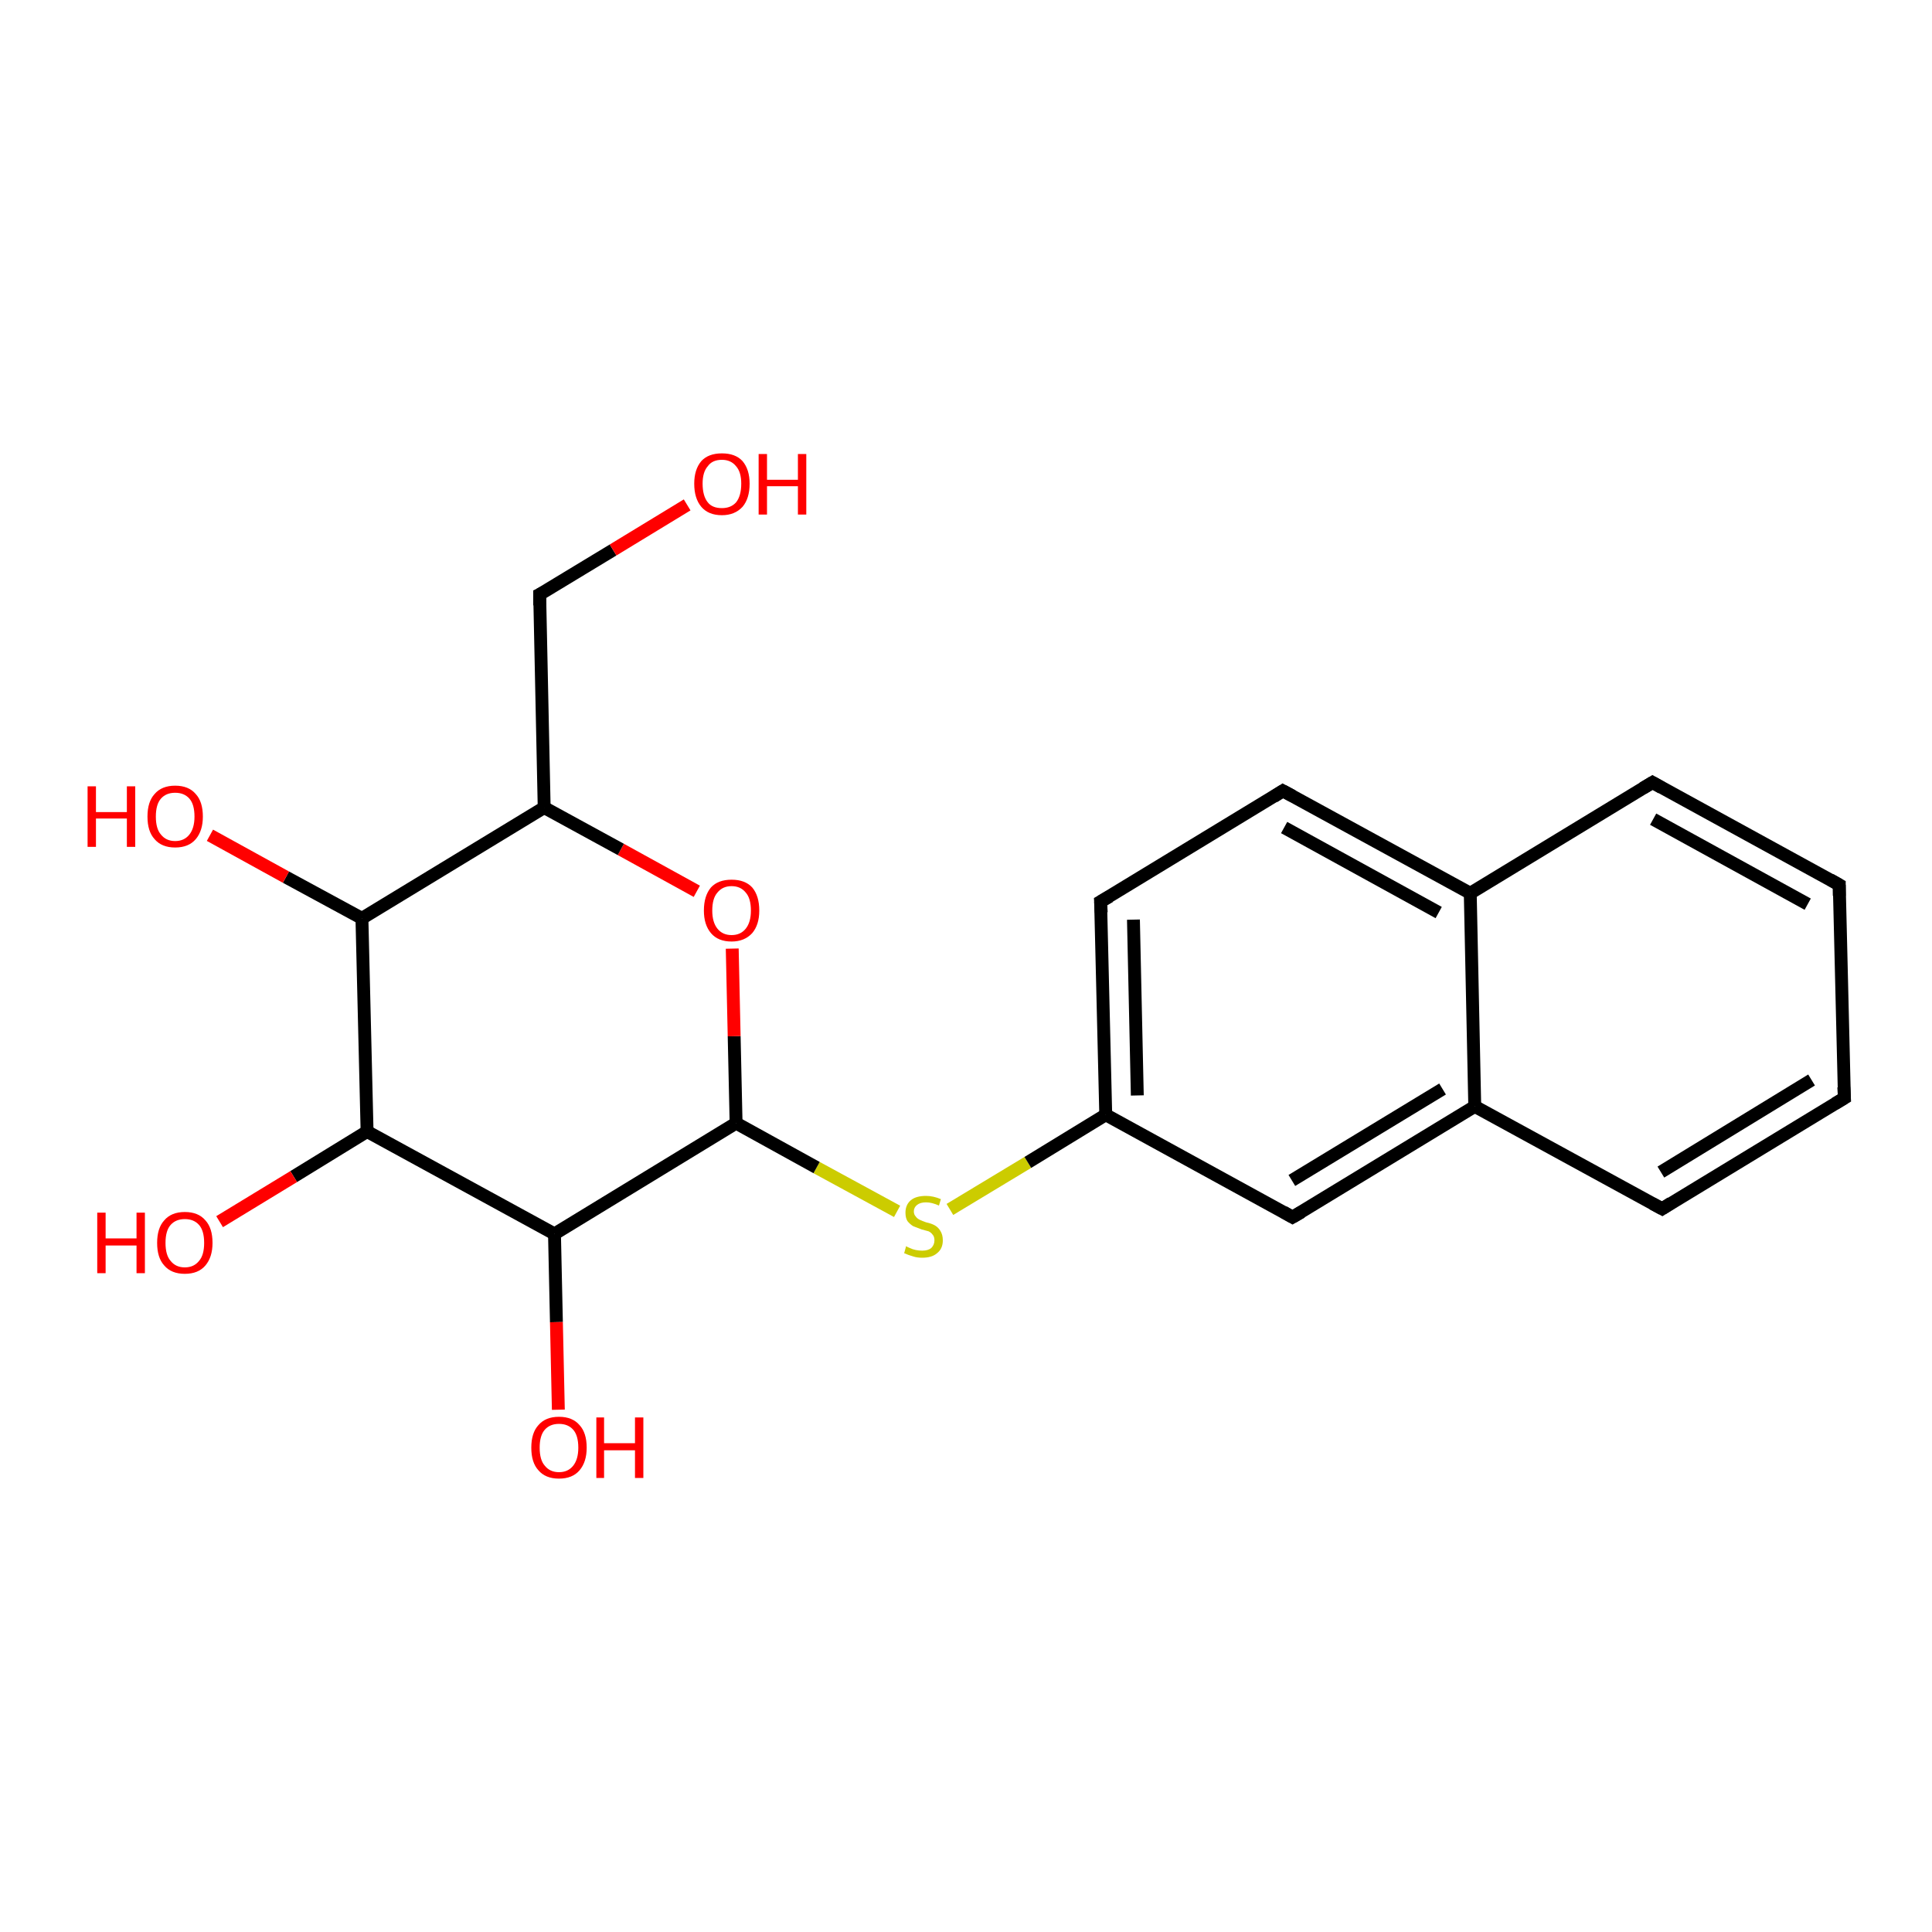 <?xml version='1.0' encoding='iso-8859-1'?>
<svg version='1.1' baseProfile='full'
              xmlns='http://www.w3.org/2000/svg'
                      xmlns:rdkit='http://www.rdkit.org/xml'
                      xmlns:xlink='http://www.w3.org/1999/xlink'
                  xml:space='preserve'
width='300px' height='300px' viewBox='0 0 300 300'>
<!-- END OF HEADER -->
<rect style='opacity:1.0;fill:#FFFFFF;stroke:none' width='300.0' height='300.0' x='0.0' y='0.0'> </rect>
<path class='bond-0 atom-0 atom-1' d='M 147.5,187.8 L 159.6,180.5' style='fill:none;fill-rule:evenodd;stroke:#CCCC00;stroke-width:2.0px;stroke-linecap:butt;stroke-linejoin:miter;stroke-opacity:1' />
<path class='bond-0 atom-0 atom-1' d='M 159.6,180.5 L 171.7,173.1' style='fill:none;fill-rule:evenodd;stroke:#000000;stroke-width:2.0px;stroke-linecap:butt;stroke-linejoin:miter;stroke-opacity:1' />
<path class='bond-1 atom-1 atom-2' d='M 171.7,173.1 L 170.9,140.0' style='fill:none;fill-rule:evenodd;stroke:#000000;stroke-width:2.0px;stroke-linecap:butt;stroke-linejoin:miter;stroke-opacity:1' />
<path class='bond-1 atom-1 atom-2' d='M 176.6,170.1 L 176.0,142.8' style='fill:none;fill-rule:evenodd;stroke:#000000;stroke-width:2.0px;stroke-linecap:butt;stroke-linejoin:miter;stroke-opacity:1' />
<path class='bond-2 atom-2 atom-3' d='M 170.9,140.0 L 199.2,122.8' style='fill:none;fill-rule:evenodd;stroke:#000000;stroke-width:2.0px;stroke-linecap:butt;stroke-linejoin:miter;stroke-opacity:1' />
<path class='bond-3 atom-3 atom-4' d='M 199.2,122.8 L 228.3,138.7' style='fill:none;fill-rule:evenodd;stroke:#000000;stroke-width:2.0px;stroke-linecap:butt;stroke-linejoin:miter;stroke-opacity:1' />
<path class='bond-3 atom-3 atom-4' d='M 199.4,128.5 L 223.4,141.7' style='fill:none;fill-rule:evenodd;stroke:#000000;stroke-width:2.0px;stroke-linecap:butt;stroke-linejoin:miter;stroke-opacity:1' />
<path class='bond-4 atom-4 atom-5' d='M 228.3,138.7 L 229.0,171.8' style='fill:none;fill-rule:evenodd;stroke:#000000;stroke-width:2.0px;stroke-linecap:butt;stroke-linejoin:miter;stroke-opacity:1' />
<path class='bond-5 atom-5 atom-6' d='M 229.0,171.8 L 200.7,189.0' style='fill:none;fill-rule:evenodd;stroke:#000000;stroke-width:2.0px;stroke-linecap:butt;stroke-linejoin:miter;stroke-opacity:1' />
<path class='bond-5 atom-5 atom-6' d='M 224.0,169.1 L 200.6,183.3' style='fill:none;fill-rule:evenodd;stroke:#000000;stroke-width:2.0px;stroke-linecap:butt;stroke-linejoin:miter;stroke-opacity:1' />
<path class='bond-6 atom-5 atom-7' d='M 229.0,171.8 L 258.1,187.7' style='fill:none;fill-rule:evenodd;stroke:#000000;stroke-width:2.0px;stroke-linecap:butt;stroke-linejoin:miter;stroke-opacity:1' />
<path class='bond-7 atom-7 atom-8' d='M 258.1,187.7 L 286.4,170.5' style='fill:none;fill-rule:evenodd;stroke:#000000;stroke-width:2.0px;stroke-linecap:butt;stroke-linejoin:miter;stroke-opacity:1' />
<path class='bond-7 atom-7 atom-8' d='M 257.9,182.0 L 281.3,167.7' style='fill:none;fill-rule:evenodd;stroke:#000000;stroke-width:2.0px;stroke-linecap:butt;stroke-linejoin:miter;stroke-opacity:1' />
<path class='bond-8 atom-8 atom-9' d='M 286.4,170.5 L 285.6,137.4' style='fill:none;fill-rule:evenodd;stroke:#000000;stroke-width:2.0px;stroke-linecap:butt;stroke-linejoin:miter;stroke-opacity:1' />
<path class='bond-9 atom-9 atom-10' d='M 285.6,137.4 L 256.6,121.5' style='fill:none;fill-rule:evenodd;stroke:#000000;stroke-width:2.0px;stroke-linecap:butt;stroke-linejoin:miter;stroke-opacity:1' />
<path class='bond-9 atom-9 atom-10' d='M 280.7,140.4 L 256.7,127.2' style='fill:none;fill-rule:evenodd;stroke:#000000;stroke-width:2.0px;stroke-linecap:butt;stroke-linejoin:miter;stroke-opacity:1' />
<path class='bond-10 atom-0 atom-11' d='M 139.3,188.1 L 126.8,181.3' style='fill:none;fill-rule:evenodd;stroke:#CCCC00;stroke-width:2.0px;stroke-linecap:butt;stroke-linejoin:miter;stroke-opacity:1' />
<path class='bond-10 atom-0 atom-11' d='M 126.8,181.3 L 114.3,174.4' style='fill:none;fill-rule:evenodd;stroke:#000000;stroke-width:2.0px;stroke-linecap:butt;stroke-linejoin:miter;stroke-opacity:1' />
<path class='bond-11 atom-11 atom-12' d='M 114.3,174.4 L 114.0,160.9' style='fill:none;fill-rule:evenodd;stroke:#000000;stroke-width:2.0px;stroke-linecap:butt;stroke-linejoin:miter;stroke-opacity:1' />
<path class='bond-11 atom-11 atom-12' d='M 114.0,160.9 L 113.7,147.3' style='fill:none;fill-rule:evenodd;stroke:#FF0000;stroke-width:2.0px;stroke-linecap:butt;stroke-linejoin:miter;stroke-opacity:1' />
<path class='bond-12 atom-12 atom-13' d='M 108.2,138.4 L 96.4,131.9' style='fill:none;fill-rule:evenodd;stroke:#FF0000;stroke-width:2.0px;stroke-linecap:butt;stroke-linejoin:miter;stroke-opacity:1' />
<path class='bond-12 atom-12 atom-13' d='M 96.4,131.9 L 84.5,125.4' style='fill:none;fill-rule:evenodd;stroke:#000000;stroke-width:2.0px;stroke-linecap:butt;stroke-linejoin:miter;stroke-opacity:1' />
<path class='bond-13 atom-13 atom-14' d='M 84.5,125.4 L 56.2,142.6' style='fill:none;fill-rule:evenodd;stroke:#000000;stroke-width:2.0px;stroke-linecap:butt;stroke-linejoin:miter;stroke-opacity:1' />
<path class='bond-14 atom-14 atom-15' d='M 56.2,142.6 L 44.4,136.2' style='fill:none;fill-rule:evenodd;stroke:#000000;stroke-width:2.0px;stroke-linecap:butt;stroke-linejoin:miter;stroke-opacity:1' />
<path class='bond-14 atom-14 atom-15' d='M 44.4,136.2 L 32.6,129.7' style='fill:none;fill-rule:evenodd;stroke:#FF0000;stroke-width:2.0px;stroke-linecap:butt;stroke-linejoin:miter;stroke-opacity:1' />
<path class='bond-15 atom-14 atom-16' d='M 56.2,142.6 L 57.0,175.7' style='fill:none;fill-rule:evenodd;stroke:#000000;stroke-width:2.0px;stroke-linecap:butt;stroke-linejoin:miter;stroke-opacity:1' />
<path class='bond-16 atom-16 atom-17' d='M 57.0,175.7 L 45.6,182.7' style='fill:none;fill-rule:evenodd;stroke:#000000;stroke-width:2.0px;stroke-linecap:butt;stroke-linejoin:miter;stroke-opacity:1' />
<path class='bond-16 atom-16 atom-17' d='M 45.6,182.7 L 34.1,189.7' style='fill:none;fill-rule:evenodd;stroke:#FF0000;stroke-width:2.0px;stroke-linecap:butt;stroke-linejoin:miter;stroke-opacity:1' />
<path class='bond-17 atom-16 atom-18' d='M 57.0,175.7 L 86.1,191.6' style='fill:none;fill-rule:evenodd;stroke:#000000;stroke-width:2.0px;stroke-linecap:butt;stroke-linejoin:miter;stroke-opacity:1' />
<path class='bond-18 atom-18 atom-19' d='M 86.1,191.6 L 86.4,205.3' style='fill:none;fill-rule:evenodd;stroke:#000000;stroke-width:2.0px;stroke-linecap:butt;stroke-linejoin:miter;stroke-opacity:1' />
<path class='bond-18 atom-18 atom-19' d='M 86.4,205.3 L 86.7,218.9' style='fill:none;fill-rule:evenodd;stroke:#FF0000;stroke-width:2.0px;stroke-linecap:butt;stroke-linejoin:miter;stroke-opacity:1' />
<path class='bond-19 atom-13 atom-20' d='M 84.5,125.4 L 83.8,92.3' style='fill:none;fill-rule:evenodd;stroke:#000000;stroke-width:2.0px;stroke-linecap:butt;stroke-linejoin:miter;stroke-opacity:1' />
<path class='bond-20 atom-20 atom-21' d='M 83.8,92.3 L 95.2,85.4' style='fill:none;fill-rule:evenodd;stroke:#000000;stroke-width:2.0px;stroke-linecap:butt;stroke-linejoin:miter;stroke-opacity:1' />
<path class='bond-20 atom-20 atom-21' d='M 95.2,85.4 L 106.7,78.4' style='fill:none;fill-rule:evenodd;stroke:#FF0000;stroke-width:2.0px;stroke-linecap:butt;stroke-linejoin:miter;stroke-opacity:1' />
<path class='bond-21 atom-6 atom-1' d='M 200.7,189.0 L 171.7,173.1' style='fill:none;fill-rule:evenodd;stroke:#000000;stroke-width:2.0px;stroke-linecap:butt;stroke-linejoin:miter;stroke-opacity:1' />
<path class='bond-22 atom-10 atom-4' d='M 256.6,121.5 L 228.3,138.7' style='fill:none;fill-rule:evenodd;stroke:#000000;stroke-width:2.0px;stroke-linecap:butt;stroke-linejoin:miter;stroke-opacity:1' />
<path class='bond-23 atom-18 atom-11' d='M 86.1,191.6 L 114.3,174.4' style='fill:none;fill-rule:evenodd;stroke:#000000;stroke-width:2.0px;stroke-linecap:butt;stroke-linejoin:miter;stroke-opacity:1' />
<path d='M 171.0,141.7 L 170.9,140.0 L 172.3,139.2' style='fill:none;stroke:#000000;stroke-width:2.0px;stroke-linecap:butt;stroke-linejoin:miter;stroke-opacity:1;' />
<path d='M 197.8,123.7 L 199.2,122.8 L 200.7,123.6' style='fill:none;stroke:#000000;stroke-width:2.0px;stroke-linecap:butt;stroke-linejoin:miter;stroke-opacity:1;' />
<path d='M 202.1,188.2 L 200.7,189.0 L 199.3,188.2' style='fill:none;stroke:#000000;stroke-width:2.0px;stroke-linecap:butt;stroke-linejoin:miter;stroke-opacity:1;' />
<path d='M 256.6,186.9 L 258.1,187.7 L 259.5,186.8' style='fill:none;stroke:#000000;stroke-width:2.0px;stroke-linecap:butt;stroke-linejoin:miter;stroke-opacity:1;' />
<path d='M 284.9,171.4 L 286.4,170.5 L 286.3,168.8' style='fill:none;stroke:#000000;stroke-width:2.0px;stroke-linecap:butt;stroke-linejoin:miter;stroke-opacity:1;' />
<path d='M 285.6,139.1 L 285.6,137.4 L 284.2,136.6' style='fill:none;stroke:#000000;stroke-width:2.0px;stroke-linecap:butt;stroke-linejoin:miter;stroke-opacity:1;' />
<path d='M 258.0,122.3 L 256.6,121.5 L 255.1,122.4' style='fill:none;stroke:#000000;stroke-width:2.0px;stroke-linecap:butt;stroke-linejoin:miter;stroke-opacity:1;' />
<path d='M 83.8,94.0 L 83.8,92.3 L 84.4,92.0' style='fill:none;stroke:#000000;stroke-width:2.0px;stroke-linecap:butt;stroke-linejoin:miter;stroke-opacity:1;' />
<path class='atom-0' d='M 140.7 193.5
Q 140.8 193.6, 141.3 193.8
Q 141.7 194.0, 142.2 194.1
Q 142.7 194.2, 143.2 194.2
Q 144.1 194.2, 144.6 193.8
Q 145.1 193.3, 145.1 192.6
Q 145.1 192.0, 144.8 191.7
Q 144.6 191.4, 144.2 191.2
Q 143.8 191.1, 143.1 190.9
Q 142.3 190.6, 141.8 190.4
Q 141.3 190.1, 140.9 189.6
Q 140.6 189.1, 140.6 188.3
Q 140.6 187.1, 141.4 186.4
Q 142.2 185.7, 143.8 185.7
Q 144.9 185.7, 146.1 186.2
L 145.8 187.2
Q 144.7 186.7, 143.8 186.7
Q 142.9 186.7, 142.4 187.1
Q 141.9 187.5, 141.9 188.1
Q 141.9 188.6, 142.2 188.9
Q 142.4 189.2, 142.8 189.4
Q 143.2 189.6, 143.8 189.8
Q 144.7 190.0, 145.2 190.3
Q 145.7 190.6, 146.0 191.1
Q 146.4 191.7, 146.4 192.6
Q 146.4 193.9, 145.5 194.6
Q 144.7 195.3, 143.2 195.3
Q 142.4 195.3, 141.8 195.1
Q 141.1 194.9, 140.4 194.6
L 140.7 193.5
' fill='#CCCC00'/>
<path class='atom-12' d='M 109.3 141.4
Q 109.3 139.1, 110.4 137.8
Q 111.5 136.6, 113.6 136.6
Q 115.7 136.6, 116.8 137.8
Q 117.9 139.1, 117.9 141.4
Q 117.9 143.6, 116.8 144.9
Q 115.6 146.2, 113.6 146.2
Q 111.5 146.2, 110.4 144.9
Q 109.3 143.6, 109.3 141.4
M 113.6 145.2
Q 115.0 145.2, 115.8 144.2
Q 116.6 143.2, 116.6 141.4
Q 116.6 139.5, 115.8 138.6
Q 115.0 137.6, 113.6 137.6
Q 112.2 137.6, 111.4 138.6
Q 110.6 139.5, 110.6 141.4
Q 110.6 143.2, 111.4 144.2
Q 112.2 145.2, 113.6 145.2
' fill='#FF0000'/>
<path class='atom-15' d='M 13.6 122.1
L 14.9 122.1
L 14.9 126.1
L 19.7 126.1
L 19.7 122.1
L 21.0 122.1
L 21.0 131.5
L 19.7 131.5
L 19.7 127.1
L 14.9 127.1
L 14.9 131.5
L 13.6 131.5
L 13.6 122.1
' fill='#FF0000'/>
<path class='atom-15' d='M 22.9 126.8
Q 22.9 124.5, 24.0 123.3
Q 25.1 122.0, 27.2 122.0
Q 29.3 122.0, 30.4 123.3
Q 31.5 124.5, 31.5 126.8
Q 31.5 129.0, 30.4 130.3
Q 29.3 131.6, 27.2 131.6
Q 25.1 131.6, 24.0 130.3
Q 22.9 129.1, 22.9 126.8
M 27.2 130.6
Q 28.6 130.6, 29.4 129.6
Q 30.2 128.6, 30.2 126.8
Q 30.2 124.9, 29.4 124.0
Q 28.6 123.1, 27.2 123.1
Q 25.8 123.1, 25.0 124.0
Q 24.2 124.9, 24.2 126.8
Q 24.2 128.7, 25.0 129.6
Q 25.8 130.6, 27.2 130.6
' fill='#FF0000'/>
<path class='atom-17' d='M 15.1 188.3
L 16.4 188.3
L 16.4 192.3
L 21.2 192.3
L 21.2 188.3
L 22.5 188.3
L 22.5 197.7
L 21.2 197.7
L 21.2 193.4
L 16.4 193.4
L 16.4 197.7
L 15.1 197.7
L 15.1 188.3
' fill='#FF0000'/>
<path class='atom-17' d='M 24.4 193.0
Q 24.4 190.7, 25.5 189.5
Q 26.6 188.2, 28.7 188.2
Q 30.8 188.2, 31.9 189.5
Q 33.0 190.7, 33.0 193.0
Q 33.0 195.2, 31.9 196.5
Q 30.8 197.8, 28.7 197.8
Q 26.6 197.8, 25.5 196.5
Q 24.4 195.3, 24.4 193.0
M 28.7 196.8
Q 30.1 196.8, 30.9 195.8
Q 31.7 194.9, 31.7 193.0
Q 31.7 191.1, 30.9 190.2
Q 30.1 189.3, 28.7 189.3
Q 27.3 189.3, 26.5 190.2
Q 25.7 191.1, 25.7 193.0
Q 25.7 194.9, 26.5 195.8
Q 27.3 196.8, 28.7 196.8
' fill='#FF0000'/>
<path class='atom-19' d='M 82.5 224.8
Q 82.5 222.5, 83.6 221.3
Q 84.7 220.0, 86.8 220.0
Q 88.9 220.0, 90.0 221.3
Q 91.1 222.5, 91.1 224.8
Q 91.1 227.0, 90.0 228.3
Q 88.9 229.6, 86.8 229.6
Q 84.7 229.6, 83.6 228.3
Q 82.5 227.1, 82.5 224.8
M 86.8 228.6
Q 88.2 228.6, 89.0 227.6
Q 89.8 226.6, 89.8 224.8
Q 89.8 222.9, 89.0 222.0
Q 88.2 221.1, 86.8 221.1
Q 85.4 221.1, 84.6 222.0
Q 83.8 222.9, 83.8 224.8
Q 83.8 226.7, 84.6 227.6
Q 85.4 228.6, 86.8 228.6
' fill='#FF0000'/>
<path class='atom-19' d='M 92.6 220.1
L 93.8 220.1
L 93.8 224.1
L 98.6 224.1
L 98.6 220.1
L 99.9 220.1
L 99.9 229.5
L 98.6 229.5
L 98.6 225.2
L 93.8 225.2
L 93.8 229.5
L 92.6 229.5
L 92.6 220.1
' fill='#FF0000'/>
<path class='atom-21' d='M 107.8 75.1
Q 107.8 72.9, 108.9 71.6
Q 110.0 70.4, 112.1 70.4
Q 114.2 70.4, 115.3 71.6
Q 116.4 72.9, 116.4 75.1
Q 116.4 77.4, 115.3 78.7
Q 114.1 80.0, 112.1 80.0
Q 110.0 80.0, 108.9 78.7
Q 107.8 77.4, 107.8 75.1
M 112.1 78.9
Q 113.5 78.9, 114.3 78.0
Q 115.1 77.0, 115.1 75.1
Q 115.1 73.3, 114.3 72.4
Q 113.5 71.4, 112.1 71.4
Q 110.6 71.4, 109.9 72.4
Q 109.1 73.3, 109.1 75.1
Q 109.1 77.0, 109.9 78.0
Q 110.6 78.9, 112.1 78.9
' fill='#FF0000'/>
<path class='atom-21' d='M 117.8 70.5
L 119.1 70.5
L 119.1 74.5
L 123.9 74.5
L 123.9 70.5
L 125.2 70.5
L 125.2 79.9
L 123.9 79.9
L 123.9 75.5
L 119.1 75.5
L 119.1 79.9
L 117.8 79.9
L 117.8 70.5
' fill='#FF0000'/>
</svg>
